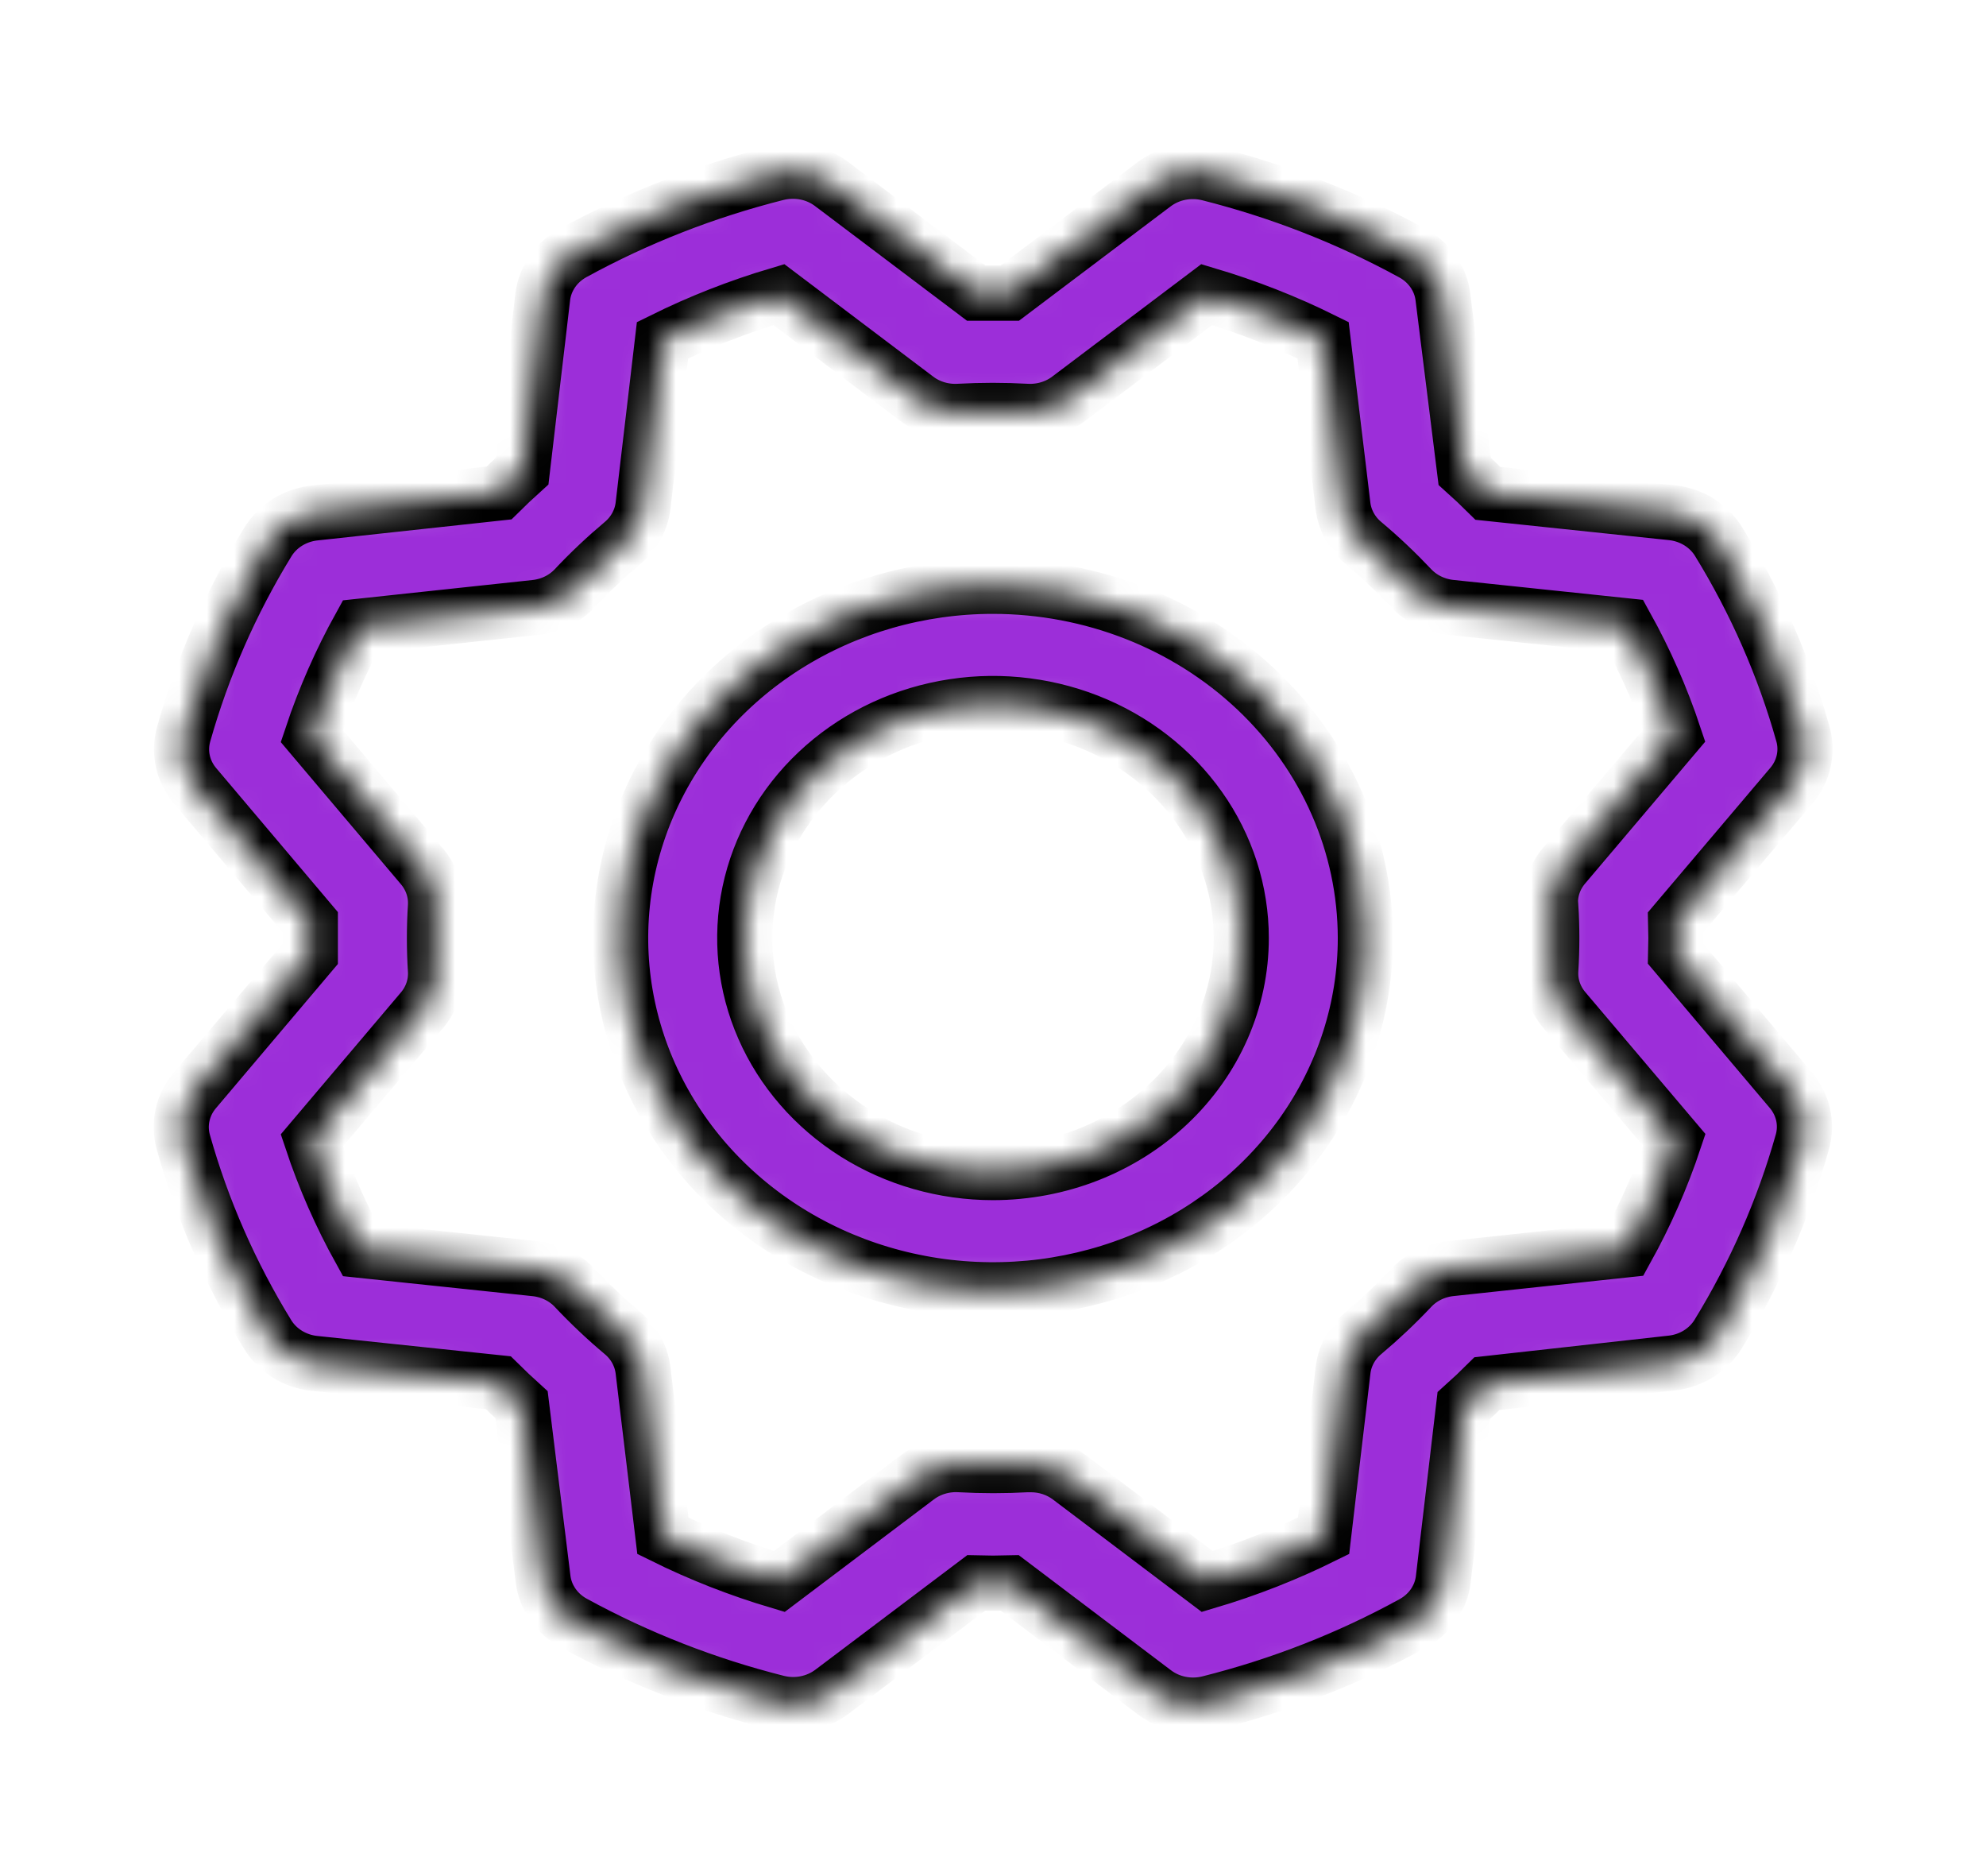 <svg width="72" height="68" viewBox="0 0 72 68" fill="none" xmlns="http://www.w3.org/2000/svg">
<mask id="path-1-inside-1_28_797" fill="white">
<path d="M36 21.25C33.33 21.25 30.72 21.998 28.5 23.399C26.28 24.8 24.549 26.791 23.528 29.121C22.506 31.451 22.238 34.014 22.759 36.487C23.28 38.961 24.566 41.233 26.454 43.016C28.342 44.799 30.747 46.013 33.366 46.505C35.985 46.997 38.699 46.745 41.166 45.779C43.633 44.814 45.741 43.18 47.225 41.084C48.708 38.987 49.5 36.522 49.5 34C49.496 30.62 48.073 27.379 45.542 24.988C43.011 22.598 39.579 21.253 36 21.25ZM36 42.5C34.22 42.5 32.48 42.002 31 41.068C29.52 40.133 28.366 38.806 27.685 37.253C27.004 35.7 26.826 33.991 27.173 32.342C27.52 30.693 28.377 29.178 29.636 27.99C30.895 26.801 32.498 25.991 34.244 25.663C35.99 25.335 37.8 25.504 39.444 26.147C41.089 26.79 42.494 27.88 43.483 29.278C44.472 30.675 45 32.319 45 34C45 36.254 44.052 38.416 42.364 40.01C40.676 41.605 38.387 42.5 36 42.5ZM60.75 34.574C60.761 34.191 60.761 33.809 60.75 33.426L64.946 28.475C65.166 28.215 65.319 27.91 65.391 27.584C65.463 27.258 65.454 26.921 65.362 26.6C64.675 24.157 63.646 21.813 62.303 19.627C62.127 19.341 61.883 19.098 61.59 18.916C61.297 18.735 60.963 18.621 60.615 18.583L53.944 17.882C53.666 17.606 53.385 17.34 53.1 17.085L52.312 10.768C52.272 10.44 52.151 10.124 51.958 9.848C51.766 9.571 51.508 9.34 51.204 9.175C48.889 7.909 46.407 6.938 43.822 6.287C43.481 6.202 43.124 6.193 42.779 6.262C42.434 6.331 42.111 6.475 41.836 6.683L36.608 10.625H35.392L30.15 6.67C29.875 6.462 29.552 6.318 29.207 6.25C28.862 6.182 28.505 6.191 28.164 6.277C25.579 6.928 23.096 7.899 20.782 9.167C20.479 9.333 20.221 9.563 20.029 9.84C19.837 10.117 19.716 10.432 19.676 10.761L18.934 17.072C18.641 17.336 18.36 17.601 18.09 17.869L11.402 18.594C11.054 18.632 10.72 18.747 10.427 18.928C10.134 19.11 9.89 19.354 9.714 19.64C8.374 21.827 7.346 24.172 6.657 26.613C6.567 26.935 6.557 27.272 6.63 27.598C6.703 27.924 6.856 28.229 7.076 28.488L11.25 33.426V34.574L7.062 39.525C6.842 39.785 6.69 40.09 6.618 40.416C6.545 40.742 6.555 41.079 6.646 41.4C7.334 43.843 8.363 46.187 9.706 48.373C9.882 48.659 10.126 48.902 10.419 49.084C10.712 49.265 11.046 49.379 11.393 49.417L18.065 50.118C18.344 50.394 18.625 50.66 18.908 50.915L19.688 57.232C19.728 57.56 19.849 57.876 20.042 58.152C20.234 58.429 20.492 58.66 20.796 58.825C23.111 60.091 25.593 61.062 28.178 61.713C28.519 61.798 28.876 61.807 29.221 61.738C29.566 61.669 29.889 61.525 30.164 61.317L35.392 57.375C35.797 57.386 36.203 57.386 36.608 57.375L41.85 61.338C42.125 61.546 42.448 61.69 42.793 61.758C43.138 61.826 43.495 61.817 43.836 61.731C46.421 61.082 48.904 60.11 51.218 58.841C51.521 58.675 51.779 58.445 51.971 58.168C52.163 57.891 52.284 57.576 52.324 57.248L53.066 50.947C53.359 50.685 53.64 50.419 53.91 50.15L60.598 49.406C60.946 49.368 61.28 49.254 61.573 49.072C61.866 48.89 62.11 48.646 62.286 48.36C63.626 46.173 64.654 43.828 65.343 41.387C65.433 41.065 65.443 40.728 65.37 40.402C65.297 40.077 65.144 39.772 64.924 39.512L60.75 34.574ZM56.222 32.847C56.27 33.615 56.27 34.385 56.222 35.153C56.188 35.678 56.363 36.197 56.711 36.608L60.702 41.318C60.244 42.693 59.658 44.026 58.95 45.302L52.594 45.982C52.04 46.04 51.529 46.29 51.159 46.684C50.618 47.259 50.041 47.803 49.432 48.315C49.016 48.664 48.751 49.146 48.69 49.669L47.984 55.667C46.633 56.336 45.221 56.89 43.765 57.322L38.776 53.553C38.377 53.251 37.881 53.087 37.37 53.088H37.235C36.422 53.133 35.606 53.133 34.793 53.088C34.237 53.056 33.688 53.221 33.252 53.55L28.252 57.322C26.796 56.889 25.384 56.336 24.033 55.667L23.313 49.672C23.251 49.149 22.987 48.666 22.57 48.317C21.961 47.806 21.385 47.261 20.843 46.686C20.474 46.293 19.963 46.043 19.409 45.985L13.058 45.316C12.35 44.039 11.764 42.706 11.306 41.331L15.297 36.619C15.646 36.208 15.82 35.689 15.787 35.163C15.739 34.396 15.739 33.626 15.787 32.858C15.82 32.332 15.646 31.813 15.297 31.402L11.306 26.682C11.764 25.308 12.351 23.974 13.058 22.698L19.406 22.018C19.96 21.96 20.471 21.71 20.841 21.316C21.382 20.741 21.959 20.197 22.567 19.686C22.986 19.336 23.251 18.852 23.313 18.328L24.019 12.333C25.37 11.664 26.782 11.11 28.238 10.678L33.227 14.447C33.662 14.777 34.212 14.941 34.768 14.909C35.581 14.864 36.396 14.864 37.209 14.909C37.766 14.941 38.315 14.777 38.751 14.447L43.748 10.678C45.204 11.111 46.616 11.664 47.967 12.333L48.687 18.328C48.749 18.851 49.013 19.334 49.43 19.683C50.039 20.194 50.615 20.739 51.157 21.314C51.526 21.707 52.037 21.957 52.591 22.015L58.942 22.682C59.65 23.958 60.236 25.291 60.694 26.666L56.703 31.378C56.351 31.793 56.176 32.317 56.213 32.847H56.222Z"/>
</mask>
<path d="M36 21.25C33.33 21.25 30.72 21.998 28.5 23.399C26.28 24.8 24.549 26.791 23.528 29.121C22.506 31.451 22.238 34.014 22.759 36.487C23.28 38.961 24.566 41.233 26.454 43.016C28.342 44.799 30.747 46.013 33.366 46.505C35.985 46.997 38.699 46.745 41.166 45.779C43.633 44.814 45.741 43.18 47.225 41.084C48.708 38.987 49.5 36.522 49.5 34C49.496 30.62 48.073 27.379 45.542 24.988C43.011 22.598 39.579 21.253 36 21.25ZM36 42.5C34.22 42.5 32.48 42.002 31 41.068C29.52 40.133 28.366 38.806 27.685 37.253C27.004 35.7 26.826 33.991 27.173 32.342C27.52 30.693 28.377 29.178 29.636 27.99C30.895 26.801 32.498 25.991 34.244 25.663C35.99 25.335 37.8 25.504 39.444 26.147C41.089 26.79 42.494 27.88 43.483 29.278C44.472 30.675 45 32.319 45 34C45 36.254 44.052 38.416 42.364 40.01C40.676 41.605 38.387 42.5 36 42.5ZM60.75 34.574C60.761 34.191 60.761 33.809 60.75 33.426L64.946 28.475C65.166 28.215 65.319 27.91 65.391 27.584C65.463 27.258 65.454 26.921 65.362 26.6C64.675 24.157 63.646 21.813 62.303 19.627C62.127 19.341 61.883 19.098 61.59 18.916C61.297 18.735 60.963 18.621 60.615 18.583L53.944 17.882C53.666 17.606 53.385 17.34 53.1 17.085L52.312 10.768C52.272 10.44 52.151 10.124 51.958 9.848C51.766 9.571 51.508 9.34 51.204 9.175C48.889 7.909 46.407 6.938 43.822 6.287C43.481 6.202 43.124 6.193 42.779 6.262C42.434 6.331 42.111 6.475 41.836 6.683L36.608 10.625H35.392L30.15 6.67C29.875 6.462 29.552 6.318 29.207 6.25C28.862 6.182 28.505 6.191 28.164 6.277C25.579 6.928 23.096 7.899 20.782 9.167C20.479 9.333 20.221 9.563 20.029 9.84C19.837 10.117 19.716 10.432 19.676 10.761L18.934 17.072C18.641 17.336 18.36 17.601 18.09 17.869L11.402 18.594C11.054 18.632 10.72 18.747 10.427 18.928C10.134 19.11 9.89 19.354 9.714 19.64C8.374 21.827 7.346 24.172 6.657 26.613C6.567 26.935 6.557 27.272 6.63 27.598C6.703 27.924 6.856 28.229 7.076 28.488L11.25 33.426V34.574L7.062 39.525C6.842 39.785 6.69 40.09 6.618 40.416C6.545 40.742 6.555 41.079 6.646 41.4C7.334 43.843 8.363 46.187 9.706 48.373C9.882 48.659 10.126 48.902 10.419 49.084C10.712 49.265 11.046 49.379 11.393 49.417L18.065 50.118C18.344 50.394 18.625 50.66 18.908 50.915L19.688 57.232C19.728 57.56 19.849 57.876 20.042 58.152C20.234 58.429 20.492 58.66 20.796 58.825C23.111 60.091 25.593 61.062 28.178 61.713C28.519 61.798 28.876 61.807 29.221 61.738C29.566 61.669 29.889 61.525 30.164 61.317L35.392 57.375C35.797 57.386 36.203 57.386 36.608 57.375L41.85 61.338C42.125 61.546 42.448 61.69 42.793 61.758C43.138 61.826 43.495 61.817 43.836 61.731C46.421 61.082 48.904 60.11 51.218 58.841C51.521 58.675 51.779 58.445 51.971 58.168C52.163 57.891 52.284 57.576 52.324 57.248L53.066 50.947C53.359 50.685 53.64 50.419 53.91 50.15L60.598 49.406C60.946 49.368 61.28 49.254 61.573 49.072C61.866 48.89 62.11 48.646 62.286 48.36C63.626 46.173 64.654 43.828 65.343 41.387C65.433 41.065 65.443 40.728 65.37 40.402C65.297 40.077 65.144 39.772 64.924 39.512L60.75 34.574ZM56.222 32.847C56.27 33.615 56.27 34.385 56.222 35.153C56.188 35.678 56.363 36.197 56.711 36.608L60.702 41.318C60.244 42.693 59.658 44.026 58.95 45.302L52.594 45.982C52.04 46.04 51.529 46.29 51.159 46.684C50.618 47.259 50.041 47.803 49.432 48.315C49.016 48.664 48.751 49.146 48.69 49.669L47.984 55.667C46.633 56.336 45.221 56.89 43.765 57.322L38.776 53.553C38.377 53.251 37.881 53.087 37.37 53.088H37.235C36.422 53.133 35.606 53.133 34.793 53.088C34.237 53.056 33.688 53.221 33.252 53.55L28.252 57.322C26.796 56.889 25.384 56.336 24.033 55.667L23.313 49.672C23.251 49.149 22.987 48.666 22.57 48.317C21.961 47.806 21.385 47.261 20.843 46.686C20.474 46.293 19.963 46.043 19.409 45.985L13.058 45.316C12.35 44.039 11.764 42.706 11.306 41.331L15.297 36.619C15.646 36.208 15.82 35.689 15.787 35.163C15.739 34.396 15.739 33.626 15.787 32.858C15.82 32.332 15.646 31.813 15.297 31.402L11.306 26.682C11.764 25.308 12.351 23.974 13.058 22.698L19.406 22.018C19.96 21.96 20.471 21.71 20.841 21.316C21.382 20.741 21.959 20.197 22.567 19.686C22.986 19.336 23.251 18.852 23.313 18.328L24.019 12.333C25.37 11.664 26.782 11.11 28.238 10.678L33.227 14.447C33.662 14.777 34.212 14.941 34.768 14.909C35.581 14.864 36.396 14.864 37.209 14.909C37.766 14.941 38.315 14.777 38.751 14.447L43.748 10.678C45.204 11.111 46.616 11.664 47.967 12.333L48.687 18.328C48.749 18.851 49.013 19.334 49.43 19.683C50.039 20.194 50.615 20.739 51.157 21.314C51.526 21.707 52.037 21.957 52.591 22.015L58.942 22.682C59.65 23.958 60.236 25.291 60.694 26.666L56.703 31.378C56.351 31.793 56.176 32.317 56.213 32.847H56.222Z" fill="#9C2ED9" stroke="black" stroke-width="2" mask="url(#path-1-inside-1_28_797)"/>
</svg>
